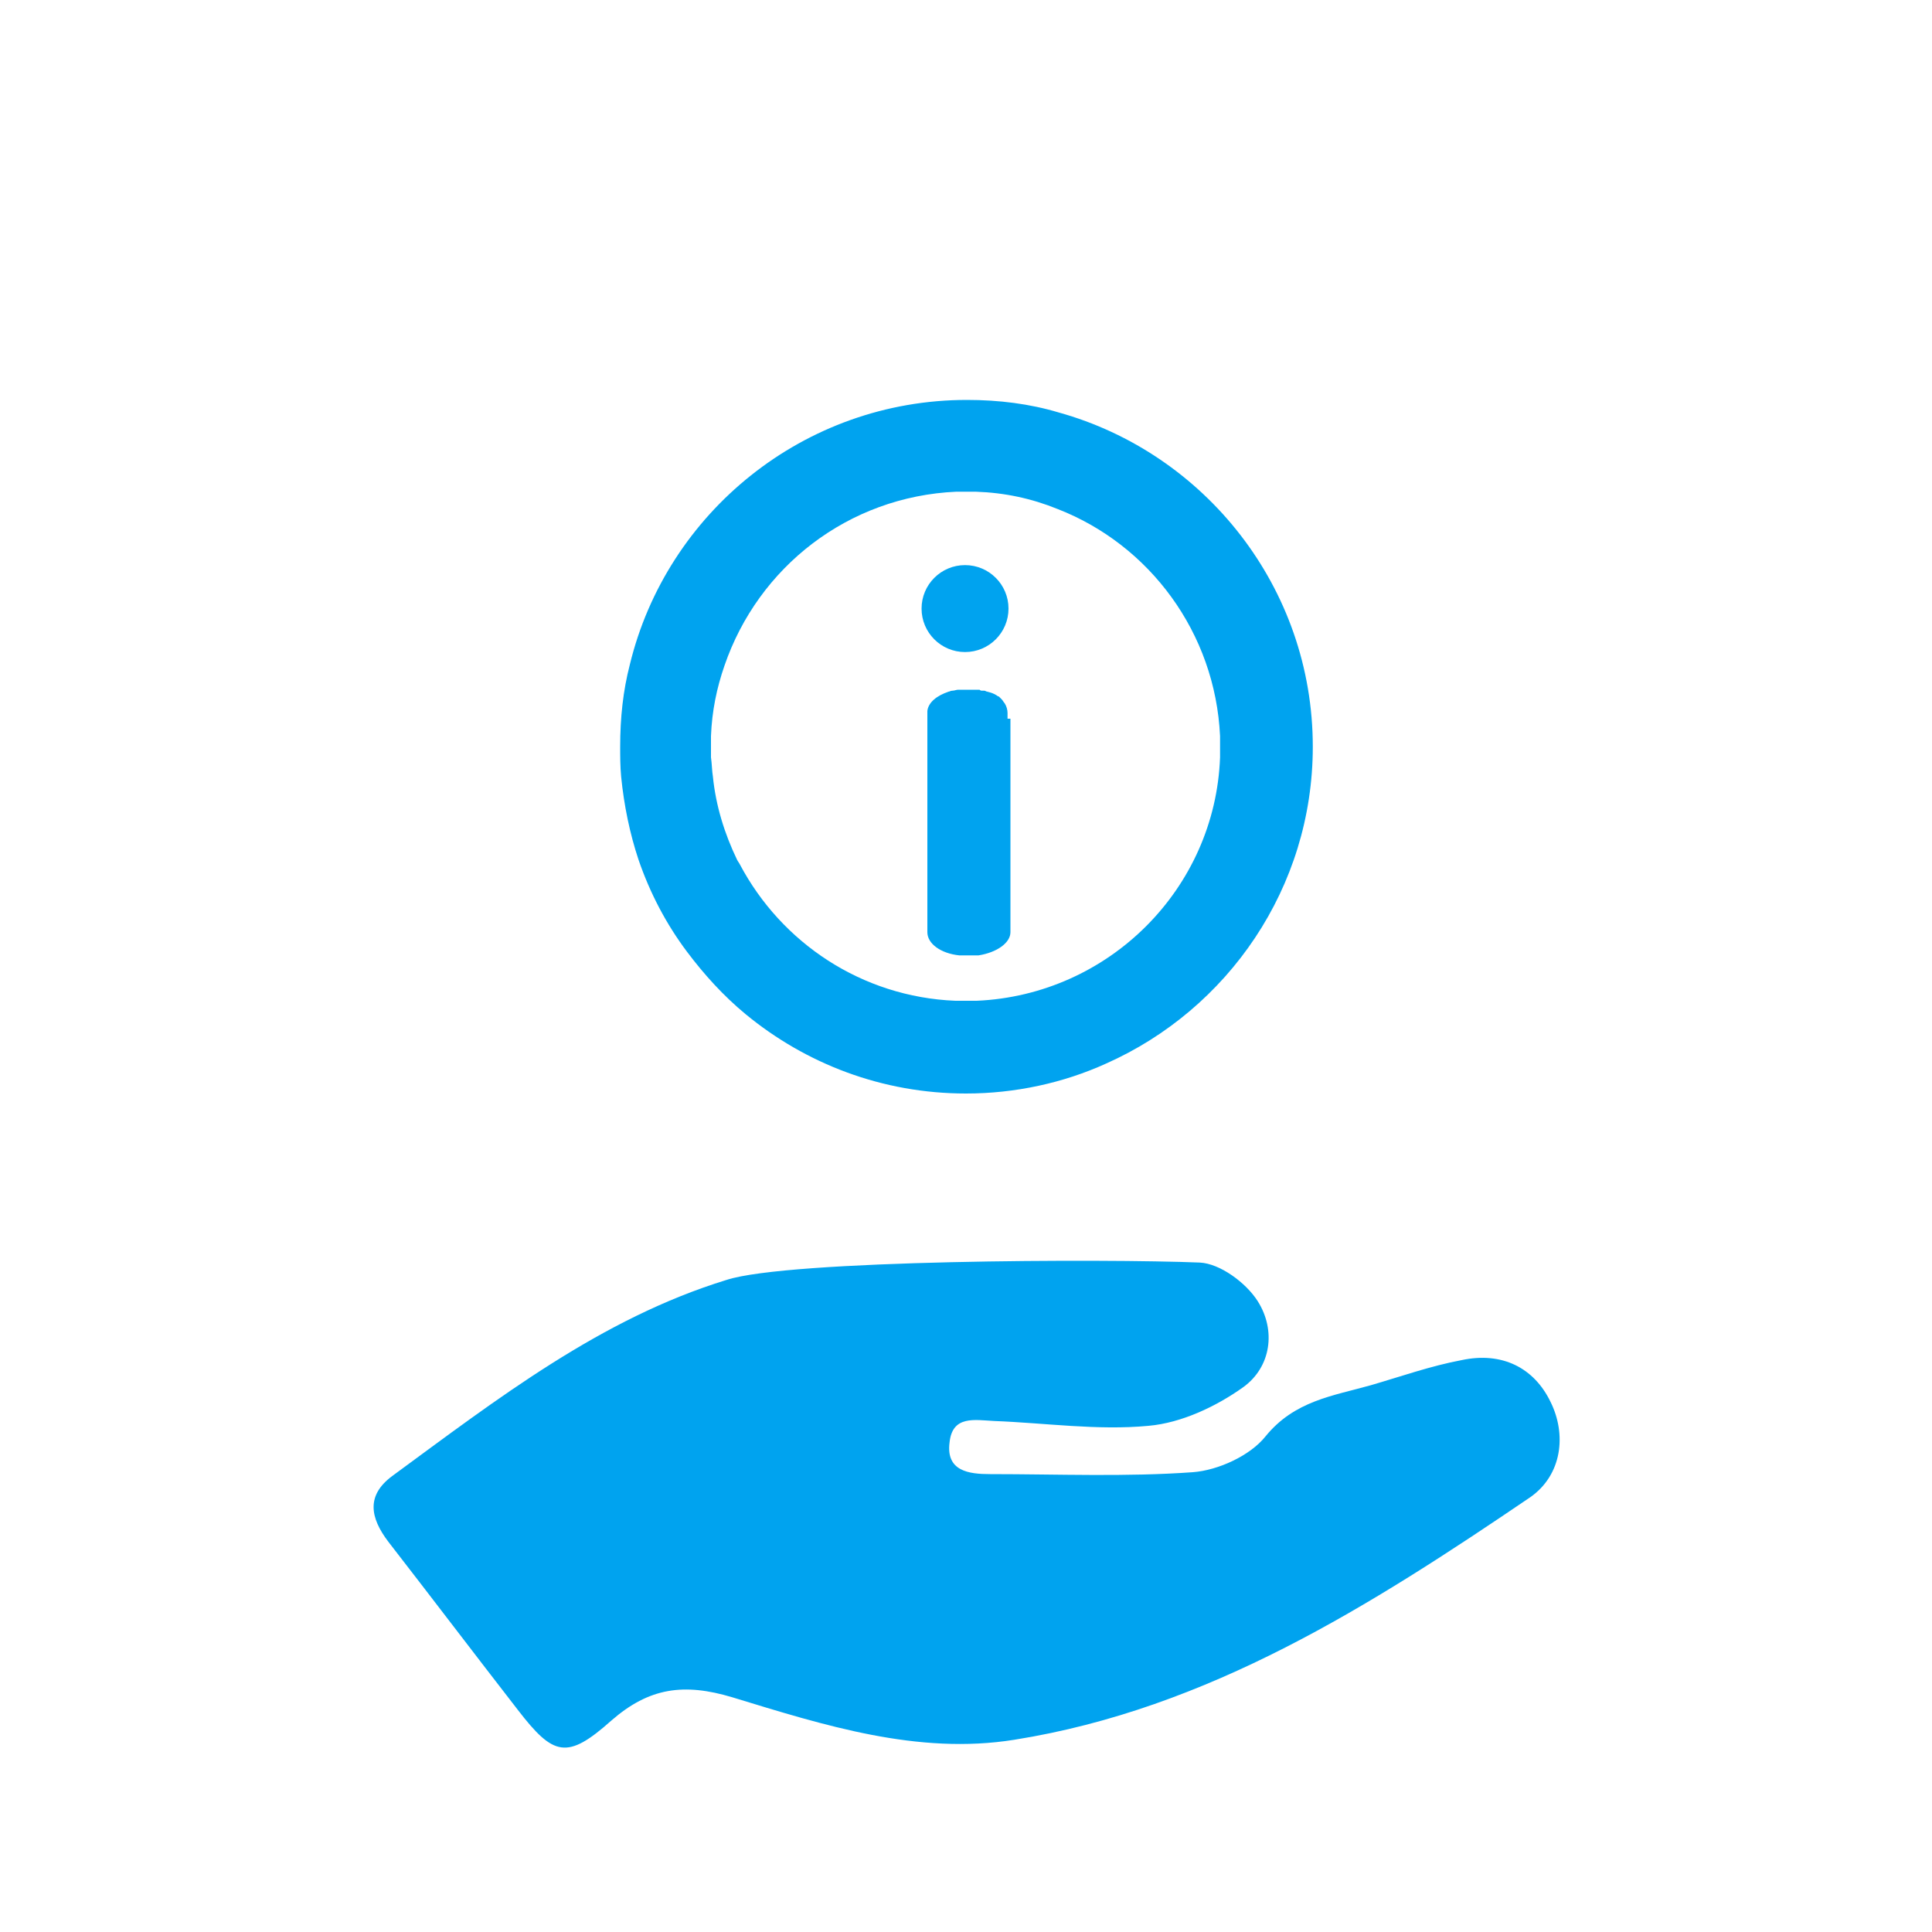 <?xml version="1.0" encoding="utf-8"?>
<!-- Generator: Adobe Illustrator 24.0.0, SVG Export Plug-In . SVG Version: 6.00 Build 0)  -->
<svg version="1.1" id="Layer_1" xmlns="http://www.w3.org/2000/svg" xmlns:xlink="http://www.w3.org/1999/xlink" x="0px" y="0px"
	 viewBox="0 0 200 200" style="enable-background:new 0 0 200 200;" xml:space="preserve">
<style type="text/css">
	.st0{fill:#00A3EF;}
	.st1{fill:#18F763;}
	.st2{fill:#28292B;}
	.st3{fill:none;stroke:#E4F000;stroke-miterlimit:10;}
</style>
<path class="st0" d="M109.6,42.7c-3-0.9-6.2-1.3-9.5-1.3c0,0,0,0,0,0c-16.9,0-31.1,11.7-34.9,27.4c-0.7,2.7-1,5.5-1,8.5
	c0,1,0,2,0.1,3.1c0.3,3,0.9,5.9,1.8,8.6c1.2,3.5,2.9,6.7,5,9.5c1.8,2.4,3.8,4.6,6.1,6.5c6.2,5.1,14.1,8.2,22.8,8.2
	c5.1,0,10.1-1.1,14.5-3.1c12.6-5.6,21.4-18.2,21.4-32.8C135.9,60.8,124.7,46.9,109.6,42.7z M101.1,103.6c-0.4,0-0.7,0-1.1,0
	c-0.4,0-0.7,0-1.1,0c-9.7-0.4-18-6-22.3-14.1c-0.1-0.2-0.2-0.3-0.3-0.5c-1.3-2.7-2.2-5.6-2.5-8.6c-0.1-0.6-0.1-1.3-0.2-2
	c0,0,0,0,0,0c0-0.4,0-0.7,0-1.1c0-0.4,0-0.8,0-1.1c0.1-2.6,0.6-5,1.4-7.3C78.5,58.7,87.8,51.4,99,50.9c0.3,0,0.7,0,1,0c0,0,0,0,0,0
	c0.3,0,0.7,0,1,0c3,0.1,5.8,0.7,8.5,1.8c9.5,3.7,16.3,12.8,16.8,23.5c0,0.4,0,0.7,0,1.1c0,0.4,0,0.8,0,1.1
	C125.8,92,114.8,103,101.1,103.6z"/>
<path class="st0" d="M104.3,74.4v-0.6c0-0.3-0.1-0.7-0.3-1c-0.1-0.1-0.2-0.3-0.3-0.4c0,0-0.1-0.1-0.1-0.1c-0.1-0.1-0.1-0.1-0.2-0.2
	c-0.1,0-0.2-0.1-0.2-0.1c-0.3-0.2-0.6-0.3-1-0.4c-0.1,0-0.2-0.1-0.3-0.1c-0.1,0-0.1,0-0.2,0c-0.1,0-0.2,0-0.3-0.1
	c-0.1,0-0.2,0-0.3,0c-0.3,0-0.6,0-0.9,0c0,0,0,0,0,0c-0.3,0-0.6,0-0.9,0c0,0-0.1,0-0.1,0c-0.2,0-0.4,0.1-0.6,0.1
	c-0.2,0-0.3,0.1-0.4,0.1c-1.2,0.4-2.1,1.1-2.2,2c0,0,0,0.1,0,0.2v22.7c0,1.2,1.4,2.2,3.3,2.4c0.3,0,0.7,0,1,0c0.3,0,0.7,0,1,0
	c1.9-0.3,3.3-1.3,3.3-2.4V74.4C104.3,74.4,104.3,74.4,104.3,74.4z M100,74L100,74L100,74L100,74L100,74z"/>
<rect x="100" y="74" class="st0" width="0" height="0"/>
<path class="st0" d="M124.2,130.7c2.1,0.1,4.8,2.1,6,4c1.9,3,1.4,6.8-1.5,8.9c-2.8,2-6.4,3.7-9.8,4c-5.3,0.5-10.7-0.3-16-0.5
	c-2-0.1-4.3-0.6-4.6,2.2c-0.4,3,2,3.3,4.2,3.3c7,0,14.1,0.3,21-0.2c2.6-0.2,5.9-1.7,7.5-3.7c3-3.7,7-4.2,10.9-5.3
	c3.1-0.9,6.2-2,9.4-2.6c4.2-0.9,7.5,0.8,9.2,4.3c1.7,3.4,1.2,7.6-2.1,9.9c-16.5,11.2-33.3,21.9-53.4,25.1c-10,1.6-19.7-1.5-29.2-4.4
	c-5-1.5-8.6-1-12.5,2.4c-4.6,4.1-6,3.7-9.7-1.1c-4.5-5.8-8.9-11.6-13.4-17.4c-1.9-2.5-2.3-4.8,0.4-6.8c10.9-8,21.6-16.3,34.6-20.3
	C81.6,130.4,114.5,130.3,124.2,130.7z"/>
<rect x="100" y="74" class="st0" width="0" height="0"/>
<circle class="st0" cx="99.9" cy="63" r="4.5"/>
</svg>
